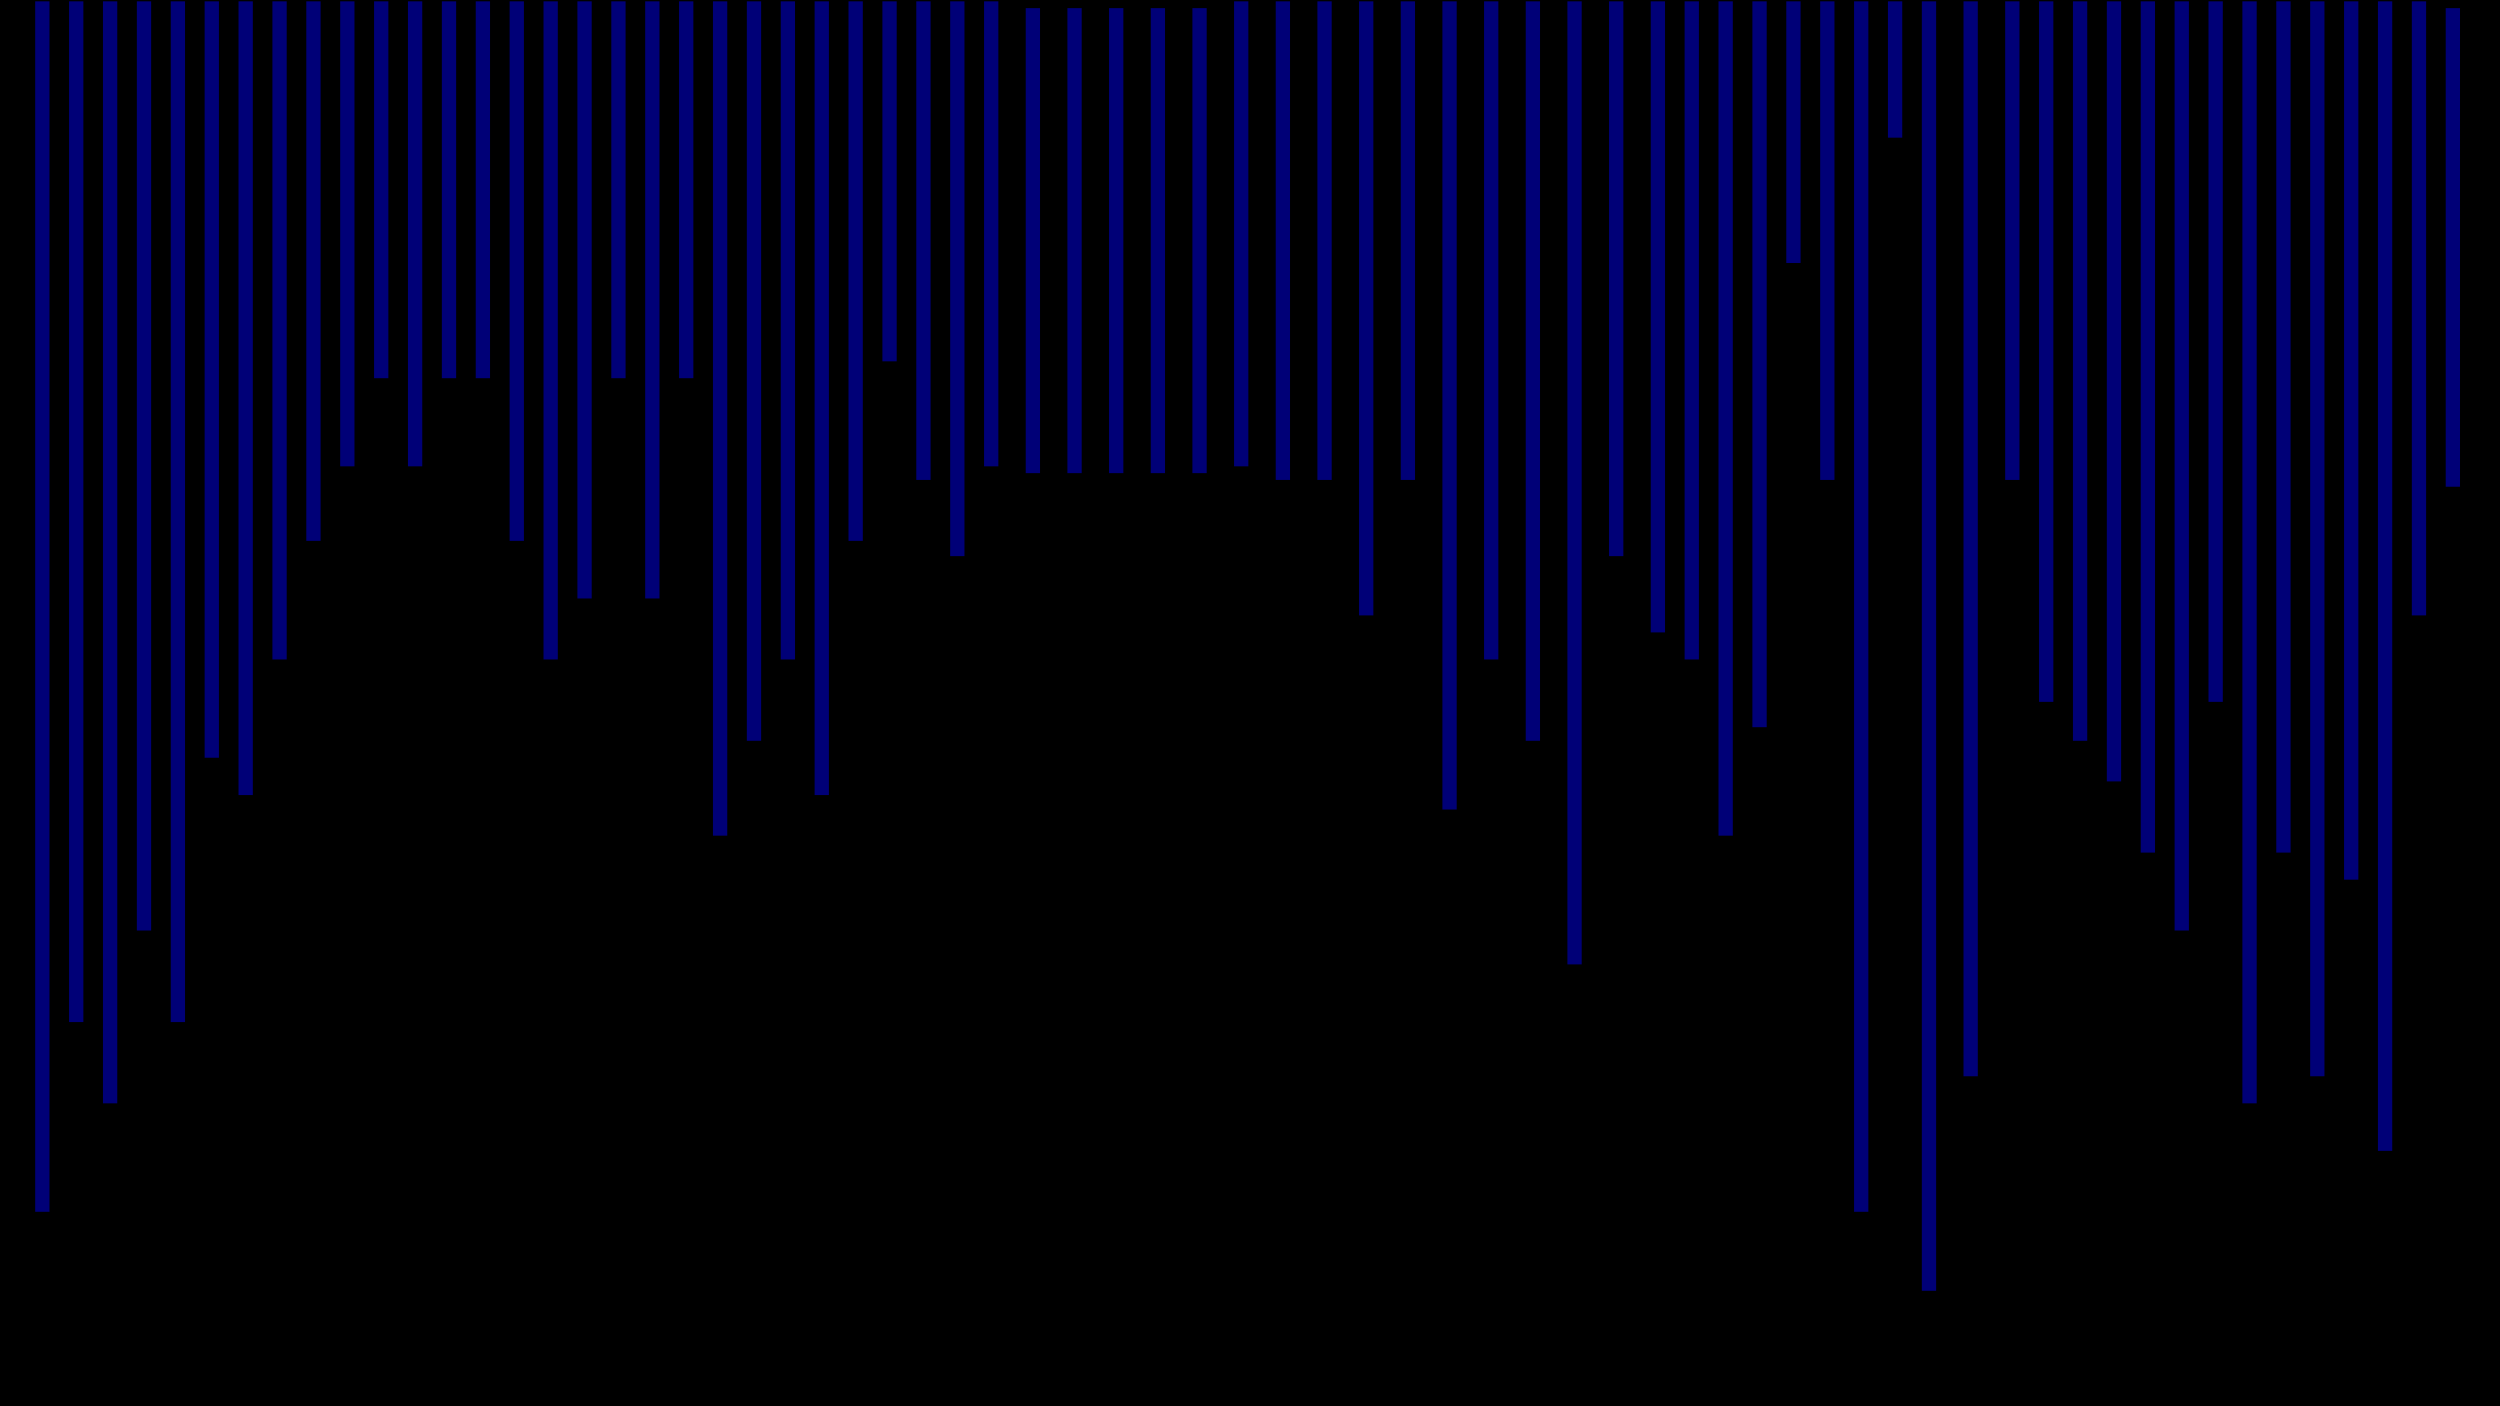 <svg version="1.1" viewBox="0.0 0.0 960.0 540.0" fill="none" stroke="none" stroke-linecap="square" stroke-miterlimit="10" xmlns:xlink="http://www.w3.org/1999/xlink" xmlns="http://www.w3.org/2000/svg"><clipPath id="p1.0"><path d="m0 0l960.0 0l0 540.0l-960.0 0l0 -540.0z" clip-rule="nonzero"/></clipPath><g clip-path="url(#p1.0)"><path fill="#000000" d="m0 0l960.0 0l0 540.0l-960.0 0z" fill-rule="evenodd"/><path fill="#000077" d="m13.013 0l6.488 0l0 465.827l-6.488 0z" fill-rule="evenodd"/><path stroke="#000000" stroke-width="1.0" stroke-linejoin="round" stroke-linecap="butt" d="m13.013 0l6.488 0l0 465.827l-6.488 0z" fill-rule="evenodd"/><path fill="#000077" d="m26.026 0l6.488 0l0 392.976l-6.488 0z" fill-rule="evenodd"/><path stroke="#000000" stroke-width="1.0" stroke-linejoin="round" stroke-linecap="butt" d="m26.026 0l6.488 0l0 392.976l-6.488 0z" fill-rule="evenodd"/><path fill="#000077" d="m39.039 0l6.488 0l0 424.189l-6.488 0z" fill-rule="evenodd"/><path stroke="#000000" stroke-width="1.0" stroke-linejoin="round" stroke-linecap="butt" d="m39.039 0l6.488 0l0 424.189l-6.488 0z" fill-rule="evenodd"/><path fill="#000077" d="m52.052 0l6.488 0l0 357.827l-6.488 0z" fill-rule="evenodd"/><path stroke="#000000" stroke-width="1.0" stroke-linejoin="round" stroke-linecap="butt" d="m52.052 0l6.488 0l0 357.827l-6.488 0z" fill-rule="evenodd"/><path fill="#000077" d="m65.066 0l6.488 0l0 392.976l-6.488 0z" fill-rule="evenodd"/><path stroke="#000000" stroke-width="1.0" stroke-linejoin="round" stroke-linecap="butt" d="m65.066 0l6.488 0l0 392.976l-6.488 0z" fill-rule="evenodd"/><path fill="#000077" d="m78.079 0l6.488 0l0 291.465l-6.488 0z" fill-rule="evenodd"/><path stroke="#000000" stroke-width="1.0" stroke-linejoin="round" stroke-linecap="butt" d="m78.079 0l6.488 0l0 291.465l-6.488 0z" fill-rule="evenodd"/><path fill="#000077" d="m91.092 0l6.488 0l0 305.795l-6.488 0z" fill-rule="evenodd"/><path stroke="#000000" stroke-width="1.0" stroke-linejoin="round" stroke-linecap="butt" d="m91.092 0l6.488 0l0 305.795l-6.488 0z" fill-rule="evenodd"/><path fill="#000077" d="m104.105 0l6.488 0l0 253.732l-6.488 0z" fill-rule="evenodd"/><path stroke="#000000" stroke-width="1.0" stroke-linejoin="round" stroke-linecap="butt" d="m104.105 0l6.488 0l0 253.732l-6.488 0z" fill-rule="evenodd"/><path fill="#000077" d="m117.118 0l6.488 0l0 208.189l-6.488 0z" fill-rule="evenodd"/><path stroke="#000000" stroke-width="1.0" stroke-linejoin="round" stroke-linecap="butt" d="m117.118 0l6.488 0l0 208.189l-6.488 0z" fill-rule="evenodd"/><path fill="#000077" d="m130.131 0l6.488 0l0 179.559l-6.488 0z" fill-rule="evenodd"/><path stroke="#000000" stroke-width="1.0" stroke-linejoin="round" stroke-linecap="butt" d="m130.131 0l6.488 0l0 179.559l-6.488 0z" fill-rule="evenodd"/><path fill="#000077" d="m143.144 0l6.488 0l0 145.732l-6.488 0z" fill-rule="evenodd"/><path stroke="#000000" stroke-width="1.0" stroke-linejoin="round" stroke-linecap="butt" d="m143.144 0l6.488 0l0 145.732l-6.488 0z" fill-rule="evenodd"/><path fill="#000077" d="m169.171 0l6.488 0l0 145.732l-6.488 0z" fill-rule="evenodd"/><path stroke="#000000" stroke-width="1.0" stroke-linejoin="round" stroke-linecap="butt" d="m169.171 0l6.488 0l0 145.732l-6.488 0z" fill-rule="evenodd"/><path fill="#000077" d="m182.184 0l6.488 0l0 145.732l-6.488 0z" fill-rule="evenodd"/><path stroke="#000000" stroke-width="1.0" stroke-linejoin="round" stroke-linecap="butt" d="m182.184 0l6.488 0l0 145.732l-6.488 0z" fill-rule="evenodd"/><path fill="#000077" d="m195.197 0l6.488 0l0 208.189l-6.488 0z" fill-rule="evenodd"/><path stroke="#000000" stroke-width="1.0" stroke-linejoin="round" stroke-linecap="butt" d="m195.197 0l6.488 0l0 208.189l-6.488 0z" fill-rule="evenodd"/><path fill="#000077" d="m208.21 0l6.488 0l0 253.732l-6.488 0z" fill-rule="evenodd"/><path stroke="#000000" stroke-width="1.0" stroke-linejoin="round" stroke-linecap="butt" d="m208.21 0l6.488 0l0 253.732l-6.488 0z" fill-rule="evenodd"/><path fill="#000077" d="m221.223 0l6.488 0l0 230.299l-6.488 0z" fill-rule="evenodd"/><path stroke="#000000" stroke-width="1.0" stroke-linejoin="round" stroke-linecap="butt" d="m221.223 0l6.488 0l0 230.299l-6.488 0z" fill-rule="evenodd"/><path fill="#000077" d="m234.236 0l6.488 0l0 145.732l-6.488 0z" fill-rule="evenodd"/><path stroke="#000000" stroke-width="1.0" stroke-linejoin="round" stroke-linecap="butt" d="m234.236 0l6.488 0l0 145.732l-6.488 0z" fill-rule="evenodd"/><path fill="#000077" d="m253.738 0l-6.488 0l0 230.299l6.488 0z" fill-rule="evenodd"/><path stroke="#000000" stroke-width="1.0" stroke-linejoin="round" stroke-linecap="butt" d="m253.738 0l-6.488 0l0 230.299l6.488 0z" fill-rule="evenodd"/><path fill="#000077" d="m273.276 0l6.488 0l0 321.386l-6.488 0z" fill-rule="evenodd"/><path stroke="#000000" stroke-width="1.0" stroke-linejoin="round" stroke-linecap="butt" d="m273.276 0l6.488 0l0 321.386l-6.488 0z" fill-rule="evenodd"/><path fill="#000077" d="m286.289 0l6.488 0l0 284.976l-6.488 0z" fill-rule="evenodd"/><path stroke="#000000" stroke-width="1.0" stroke-linejoin="round" stroke-linecap="butt" d="m286.289 0l6.488 0l0 284.976l-6.488 0z" fill-rule="evenodd"/><path fill="#000077" d="m299.302 0l6.488 0l0 253.732l-6.488 0z" fill-rule="evenodd"/><path stroke="#000000" stroke-width="1.0" stroke-linejoin="round" stroke-linecap="butt" d="m299.302 0l6.488 0l0 253.732l-6.488 0z" fill-rule="evenodd"/><path fill="#000077" d="m312.314 0l6.488 0l0 305.795l-6.488 0z" fill-rule="evenodd"/><path stroke="#000000" stroke-width="1.0" stroke-linejoin="round" stroke-linecap="butt" d="m312.314 0l6.488 0l0 305.795l-6.488 0z" fill-rule="evenodd"/><path fill="#000077" d="m325.328 0l6.488 0l0 208.189l-6.488 0z" fill-rule="evenodd"/><path stroke="#000000" stroke-width="1.0" stroke-linejoin="round" stroke-linecap="butt" d="m325.328 0l6.488 0l0 208.189l-6.488 0z" fill-rule="evenodd"/><path fill="#000077" d="m338.341 0l6.488 0l0 139.244l-6.488 0z" fill-rule="evenodd"/><path stroke="#000000" stroke-width="1.0" stroke-linejoin="round" stroke-linecap="butt" d="m338.341 0l6.488 0l0 139.244l-6.488 0z" fill-rule="evenodd"/><path fill="#000077" d="m473.381 0l6.488 0l0 179.559l-6.488 0z" fill-rule="evenodd"/><path stroke="#000000" stroke-width="1.0" stroke-linejoin="round" stroke-linecap="butt" d="m473.381 0l6.488 0l0 179.559l-6.488 0z" fill-rule="evenodd"/><path fill="#000077" d="m377.381 0l6.488 0l0 179.559l-6.488 0z" fill-rule="evenodd"/><path stroke="#000000" stroke-width="1.0" stroke-linejoin="round" stroke-linecap="butt" d="m377.381 0l6.488 0l0 179.559l-6.488 0z" fill-rule="evenodd"/><path fill="#000077" d="m364.367 0l6.488 0l0 214.047l-6.488 0z" fill-rule="evenodd"/><path stroke="#000000" stroke-width="1.0" stroke-linejoin="round" stroke-linecap="butt" d="m364.367 0l6.488 0l0 214.047l-6.488 0z" fill-rule="evenodd"/><path fill="#000077" d="m351.354 0l6.488 0l0 184.787l-6.488 0z" fill-rule="evenodd"/><path stroke="#000000" stroke-width="1.0" stroke-linejoin="round" stroke-linecap="butt" d="m351.354 0l6.488 0l0 184.787l-6.488 0z" fill-rule="evenodd"/><path fill="#000077" d="m266.75 0l-6.488 0l0 145.732l6.488 0z" fill-rule="evenodd"/><path stroke="#000000" stroke-width="1.0" stroke-linejoin="round" stroke-linecap="butt" d="m266.75 0l-6.488 0l0 145.732l6.488 0z" fill-rule="evenodd"/><path fill="#000077" d="m156.157 0l6.488 0l0 179.559l-6.488 0z" fill-rule="evenodd"/><path stroke="#000000" stroke-width="1.0" stroke-linejoin="round" stroke-linecap="butt" d="m156.157 0l6.488 0l0 179.559l-6.488 0z" fill-rule="evenodd"/><path fill="#000077" d="m393.381 2.614l6.488 0l0 179.559l-6.488 0z" fill-rule="evenodd"/><path stroke="#000000" stroke-width="1.0" stroke-linejoin="round" stroke-linecap="butt" d="m393.381 2.614l6.488 0l0 179.559l-6.488 0z" fill-rule="evenodd"/><path fill="#000077" d="m409.381 2.614l6.488 0l0 179.559l-6.488 0z" fill-rule="evenodd"/><path stroke="#000000" stroke-width="1.0" stroke-linejoin="round" stroke-linecap="butt" d="m409.381 2.614l6.488 0l0 179.559l-6.488 0z" fill-rule="evenodd"/><path fill="#000077" d="m425.381 2.614l6.488 0l0 179.559l-6.488 0z" fill-rule="evenodd"/><path stroke="#000000" stroke-width="1.0" stroke-linejoin="round" stroke-linecap="butt" d="m425.381 2.614l6.488 0l0 179.559l-6.488 0z" fill-rule="evenodd"/><path fill="#000077" d="m441.381 2.614l6.488 0l0 179.559l-6.488 0z" fill-rule="evenodd"/><path stroke="#000000" stroke-width="1.0" stroke-linejoin="round" stroke-linecap="butt" d="m441.381 2.614l6.488 0l0 179.559l-6.488 0z" fill-rule="evenodd"/><path fill="#000077" d="m457.381 2.614l6.488 0l0 179.559l-6.488 0z" fill-rule="evenodd"/><path stroke="#000000" stroke-width="1.0" stroke-linejoin="round" stroke-linecap="butt" d="m457.381 2.614l6.488 0l0 179.559l-6.488 0z" fill-rule="evenodd"/><path fill="#000077" d="m489.381 0l6.488 0l0 184.787l-6.488 0z" fill-rule="evenodd"/><path stroke="#000000" stroke-width="1.0" stroke-linejoin="round" stroke-linecap="butt" d="m489.381 0l6.488 0l0 184.787l-6.488 0z" fill-rule="evenodd"/><path fill="#000077" d="m505.381 0l6.488 0l0 184.787l-6.488 0z" fill-rule="evenodd"/><path stroke="#000000" stroke-width="1.0" stroke-linejoin="round" stroke-linecap="butt" d="m505.381 0l6.488 0l0 184.787l-6.488 0z" fill-rule="evenodd"/><path fill="#000077" d="m521.381 0l6.488 0l0 236.819l-6.488 0z" fill-rule="evenodd"/><path stroke="#000000" stroke-width="1.0" stroke-linejoin="round" stroke-linecap="butt" d="m521.381 0l6.488 0l0 236.819l-6.488 0z" fill-rule="evenodd"/><path fill="#000077" d="m537.381 0l6.488 0l0 184.787l-6.488 0z" fill-rule="evenodd"/><path stroke="#000000" stroke-width="1.0" stroke-linejoin="round" stroke-linecap="butt" d="m537.381 0l6.488 0l0 184.787l-6.488 0z" fill-rule="evenodd"/><path fill="#000077" d="m553.381 0l6.488 0l0 311.37l-6.488 0z" fill-rule="evenodd"/><path stroke="#000000" stroke-width="1.0" stroke-linejoin="round" stroke-linecap="butt" d="m553.381 0l6.488 0l0 311.37l-6.488 0z" fill-rule="evenodd"/><path fill="#000077" d="m569.381 0l6.488 0l0 253.732l-6.488 0z" fill-rule="evenodd"/><path stroke="#000000" stroke-width="1.0" stroke-linejoin="round" stroke-linecap="butt" d="m569.381 0l6.488 0l0 253.732l-6.488 0z" fill-rule="evenodd"/><path fill="#000077" d="m585.381 0l6.488 0l0 284.976l-6.488 0z" fill-rule="evenodd"/><path stroke="#000000" stroke-width="1.0" stroke-linejoin="round" stroke-linecap="butt" d="m585.381 0l6.488 0l0 284.976l-6.488 0z" fill-rule="evenodd"/><path fill="#000077" d="m601.381 0l6.488 0l0 370.835l-6.488 0z" fill-rule="evenodd"/><path stroke="#000000" stroke-width="1.0" stroke-linejoin="round" stroke-linecap="butt" d="m601.381 0l6.488 0l0 370.835l-6.488 0z" fill-rule="evenodd"/><path fill="#000077" d="m617.381 0l6.488 0l0 214.047l-6.488 0z" fill-rule="evenodd"/><path stroke="#000000" stroke-width="1.0" stroke-linejoin="round" stroke-linecap="butt" d="m617.381 0l6.488 0l0 214.047l-6.488 0z" fill-rule="evenodd"/><path fill="#000077" d="m633.381 0l6.488 0l0 243.339l-6.488 0z" fill-rule="evenodd"/><path stroke="#000000" stroke-width="1.0" stroke-linejoin="round" stroke-linecap="butt" d="m633.381 0l6.488 0l0 243.339l-6.488 0z" fill-rule="evenodd"/><path fill="#000077" d="m646.394 0l6.488 0l0 253.732l-6.488 0z" fill-rule="evenodd"/><path stroke="#000000" stroke-width="1.0" stroke-linejoin="round" stroke-linecap="butt" d="m646.394 0l6.488 0l0 253.732l-6.488 0z" fill-rule="evenodd"/><path fill="#000077" d="m659.407 0l6.488 0l0 321.386l-6.488 0z" fill-rule="evenodd"/><path stroke="#000000" stroke-width="1.0" stroke-linejoin="round" stroke-linecap="butt" d="m659.407 0l6.488 0l0 321.386l-6.488 0z" fill-rule="evenodd"/><path fill="#000077" d="m672.42 0l6.488 0l0 279.748l-6.488 0z" fill-rule="evenodd"/><path stroke="#000000" stroke-width="1.0" stroke-linejoin="round" stroke-linecap="butt" d="m672.42 0l6.488 0l0 279.748l-6.488 0z" fill-rule="evenodd"/><path fill="#000077" d="m685.433 0l6.488 0l0 101.48l-6.488 0z" fill-rule="evenodd"/><path stroke="#000000" stroke-width="1.0" stroke-linejoin="round" stroke-linecap="butt" d="m685.433 0l6.488 0l0 101.48l-6.488 0z" fill-rule="evenodd"/><path fill="#000077" d="m698.446 0l6.488 0l0 184.787l-6.488 0z" fill-rule="evenodd"/><path stroke="#000000" stroke-width="1.0" stroke-linejoin="round" stroke-linecap="butt" d="m698.446 0l6.488 0l0 184.787l-6.488 0z" fill-rule="evenodd"/><path fill="#000077" d="m711.459 0l6.488 0l0 465.827l-6.488 0z" fill-rule="evenodd"/><path stroke="#000000" stroke-width="1.0" stroke-linejoin="round" stroke-linecap="butt" d="m711.459 0l6.488 0l0 465.827l-6.488 0z" fill-rule="evenodd"/><path fill="#000077" d="m724.472 0l6.488 0l0 53.354l-6.488 0z" fill-rule="evenodd"/><path stroke="#000000" stroke-width="1.0" stroke-linejoin="round" stroke-linecap="butt" d="m724.472 0l6.488 0l0 53.354l-6.488 0z" fill-rule="evenodd"/><path fill="#000077" d="m737.486 0l6.488 0l0 496.157l-6.488 0z" fill-rule="evenodd"/><path stroke="#000000" stroke-width="1.0" stroke-linejoin="round" stroke-linecap="butt" d="m737.486 0l6.488 0l0 496.157l-6.488 0z" fill-rule="evenodd"/><path fill="#000077" d="m753.486 0l6.488 0l0 413.795l-6.488 0z" fill-rule="evenodd"/><path stroke="#000000" stroke-width="1.0" stroke-linejoin="round" stroke-linecap="butt" d="m753.486 0l6.488 0l0 413.795l-6.488 0z" fill-rule="evenodd"/><path fill="#000077" d="m769.486 0l6.488 0l0 184.787l-6.488 0z" fill-rule="evenodd"/><path stroke="#000000" stroke-width="1.0" stroke-linejoin="round" stroke-linecap="butt" d="m769.486 0l6.488 0l0 184.787l-6.488 0z" fill-rule="evenodd"/><path fill="#000077" d="m782.499 0l6.488 0l0 270.016l-6.488 0z" fill-rule="evenodd"/><path stroke="#000000" stroke-width="1.0" stroke-linejoin="round" stroke-linecap="butt" d="m782.499 0l6.488 0l0 270.016l-6.488 0z" fill-rule="evenodd"/><path fill="#000077" d="m795.512 0l6.488 0l0 284.976l-6.488 0z" fill-rule="evenodd"/><path stroke="#000000" stroke-width="1.0" stroke-linejoin="round" stroke-linecap="butt" d="m795.512 0l6.488 0l0 284.976l-6.488 0z" fill-rule="evenodd"/><path fill="#000077" d="m808.525 0l6.488 0l0 300.567l-6.488 0z" fill-rule="evenodd"/><path stroke="#000000" stroke-width="1.0" stroke-linejoin="round" stroke-linecap="butt" d="m808.525 0l6.488 0l0 300.567l-6.488 0z" fill-rule="evenodd"/><path fill="#000077" d="m821.538 0l6.488 0l0 327.906l-6.488 0z" fill-rule="evenodd"/><path stroke="#000000" stroke-width="1.0" stroke-linejoin="round" stroke-linecap="butt" d="m821.538 0l6.488 0l0 327.906l-6.488 0z" fill-rule="evenodd"/><path fill="#000077" d="m834.551 0l6.488 0l0 357.827l-6.488 0z" fill-rule="evenodd"/><path stroke="#000000" stroke-width="1.0" stroke-linejoin="round" stroke-linecap="butt" d="m834.551 0l6.488 0l0 357.827l-6.488 0z" fill-rule="evenodd"/><path fill="#000077" d="m847.564 0l6.488 0l0 270.016l-6.488 0z" fill-rule="evenodd"/><path stroke="#000000" stroke-width="1.0" stroke-linejoin="round" stroke-linecap="butt" d="m847.564 0l6.488 0l0 270.016l-6.488 0z" fill-rule="evenodd"/><path fill="#000077" d="m860.577 0l6.488 0l0 424.189l-6.488 0z" fill-rule="evenodd"/><path stroke="#000000" stroke-width="1.0" stroke-linejoin="round" stroke-linecap="butt" d="m860.577 0l6.488 0l0 424.189l-6.488 0z" fill-rule="evenodd"/><path fill="#000077" d="m873.591 0l6.488 0l0 327.906l-6.488 0z" fill-rule="evenodd"/><path stroke="#000000" stroke-width="1.0" stroke-linejoin="round" stroke-linecap="butt" d="m873.591 0l6.488 0l0 327.906l-6.488 0z" fill-rule="evenodd"/><path fill="#000077" d="m886.604 0l6.488 0l0 413.795l-6.488 0z" fill-rule="evenodd"/><path stroke="#000000" stroke-width="1.0" stroke-linejoin="round" stroke-linecap="butt" d="m886.604 0l6.488 0l0 413.795l-6.488 0z" fill-rule="evenodd"/><path fill="#000077" d="m899.617 0l6.488 0l0 338.299l-6.488 0z" fill-rule="evenodd"/><path stroke="#000000" stroke-width="1.0" stroke-linejoin="round" stroke-linecap="butt" d="m899.617 0l6.488 0l0 338.299l-6.488 0z" fill-rule="evenodd"/><path fill="#000077" d="m912.63 0l6.488 0l0 442.425l-6.488 0z" fill-rule="evenodd"/><path stroke="#000000" stroke-width="1.0" stroke-linejoin="round" stroke-linecap="butt" d="m912.63 0l6.488 0l0 442.425l-6.488 0z" fill-rule="evenodd"/><path fill="#000077" d="m925.643 0l6.488 0l0 236.819l-6.488 0z" fill-rule="evenodd"/><path stroke="#000000" stroke-width="1.0" stroke-linejoin="round" stroke-linecap="butt" d="m925.643 0l6.488 0l0 236.819l-6.488 0z" fill-rule="evenodd"/><path fill="#000077" d="m938.656 2.614l6.488 0l0 184.787l-6.488 0z" fill-rule="evenodd"/><path stroke="#000000" stroke-width="1.0" stroke-linejoin="round" stroke-linecap="butt" d="m938.656 2.614l6.488 0l0 184.787l-6.488 0z" fill-rule="evenodd"/></g></svg>